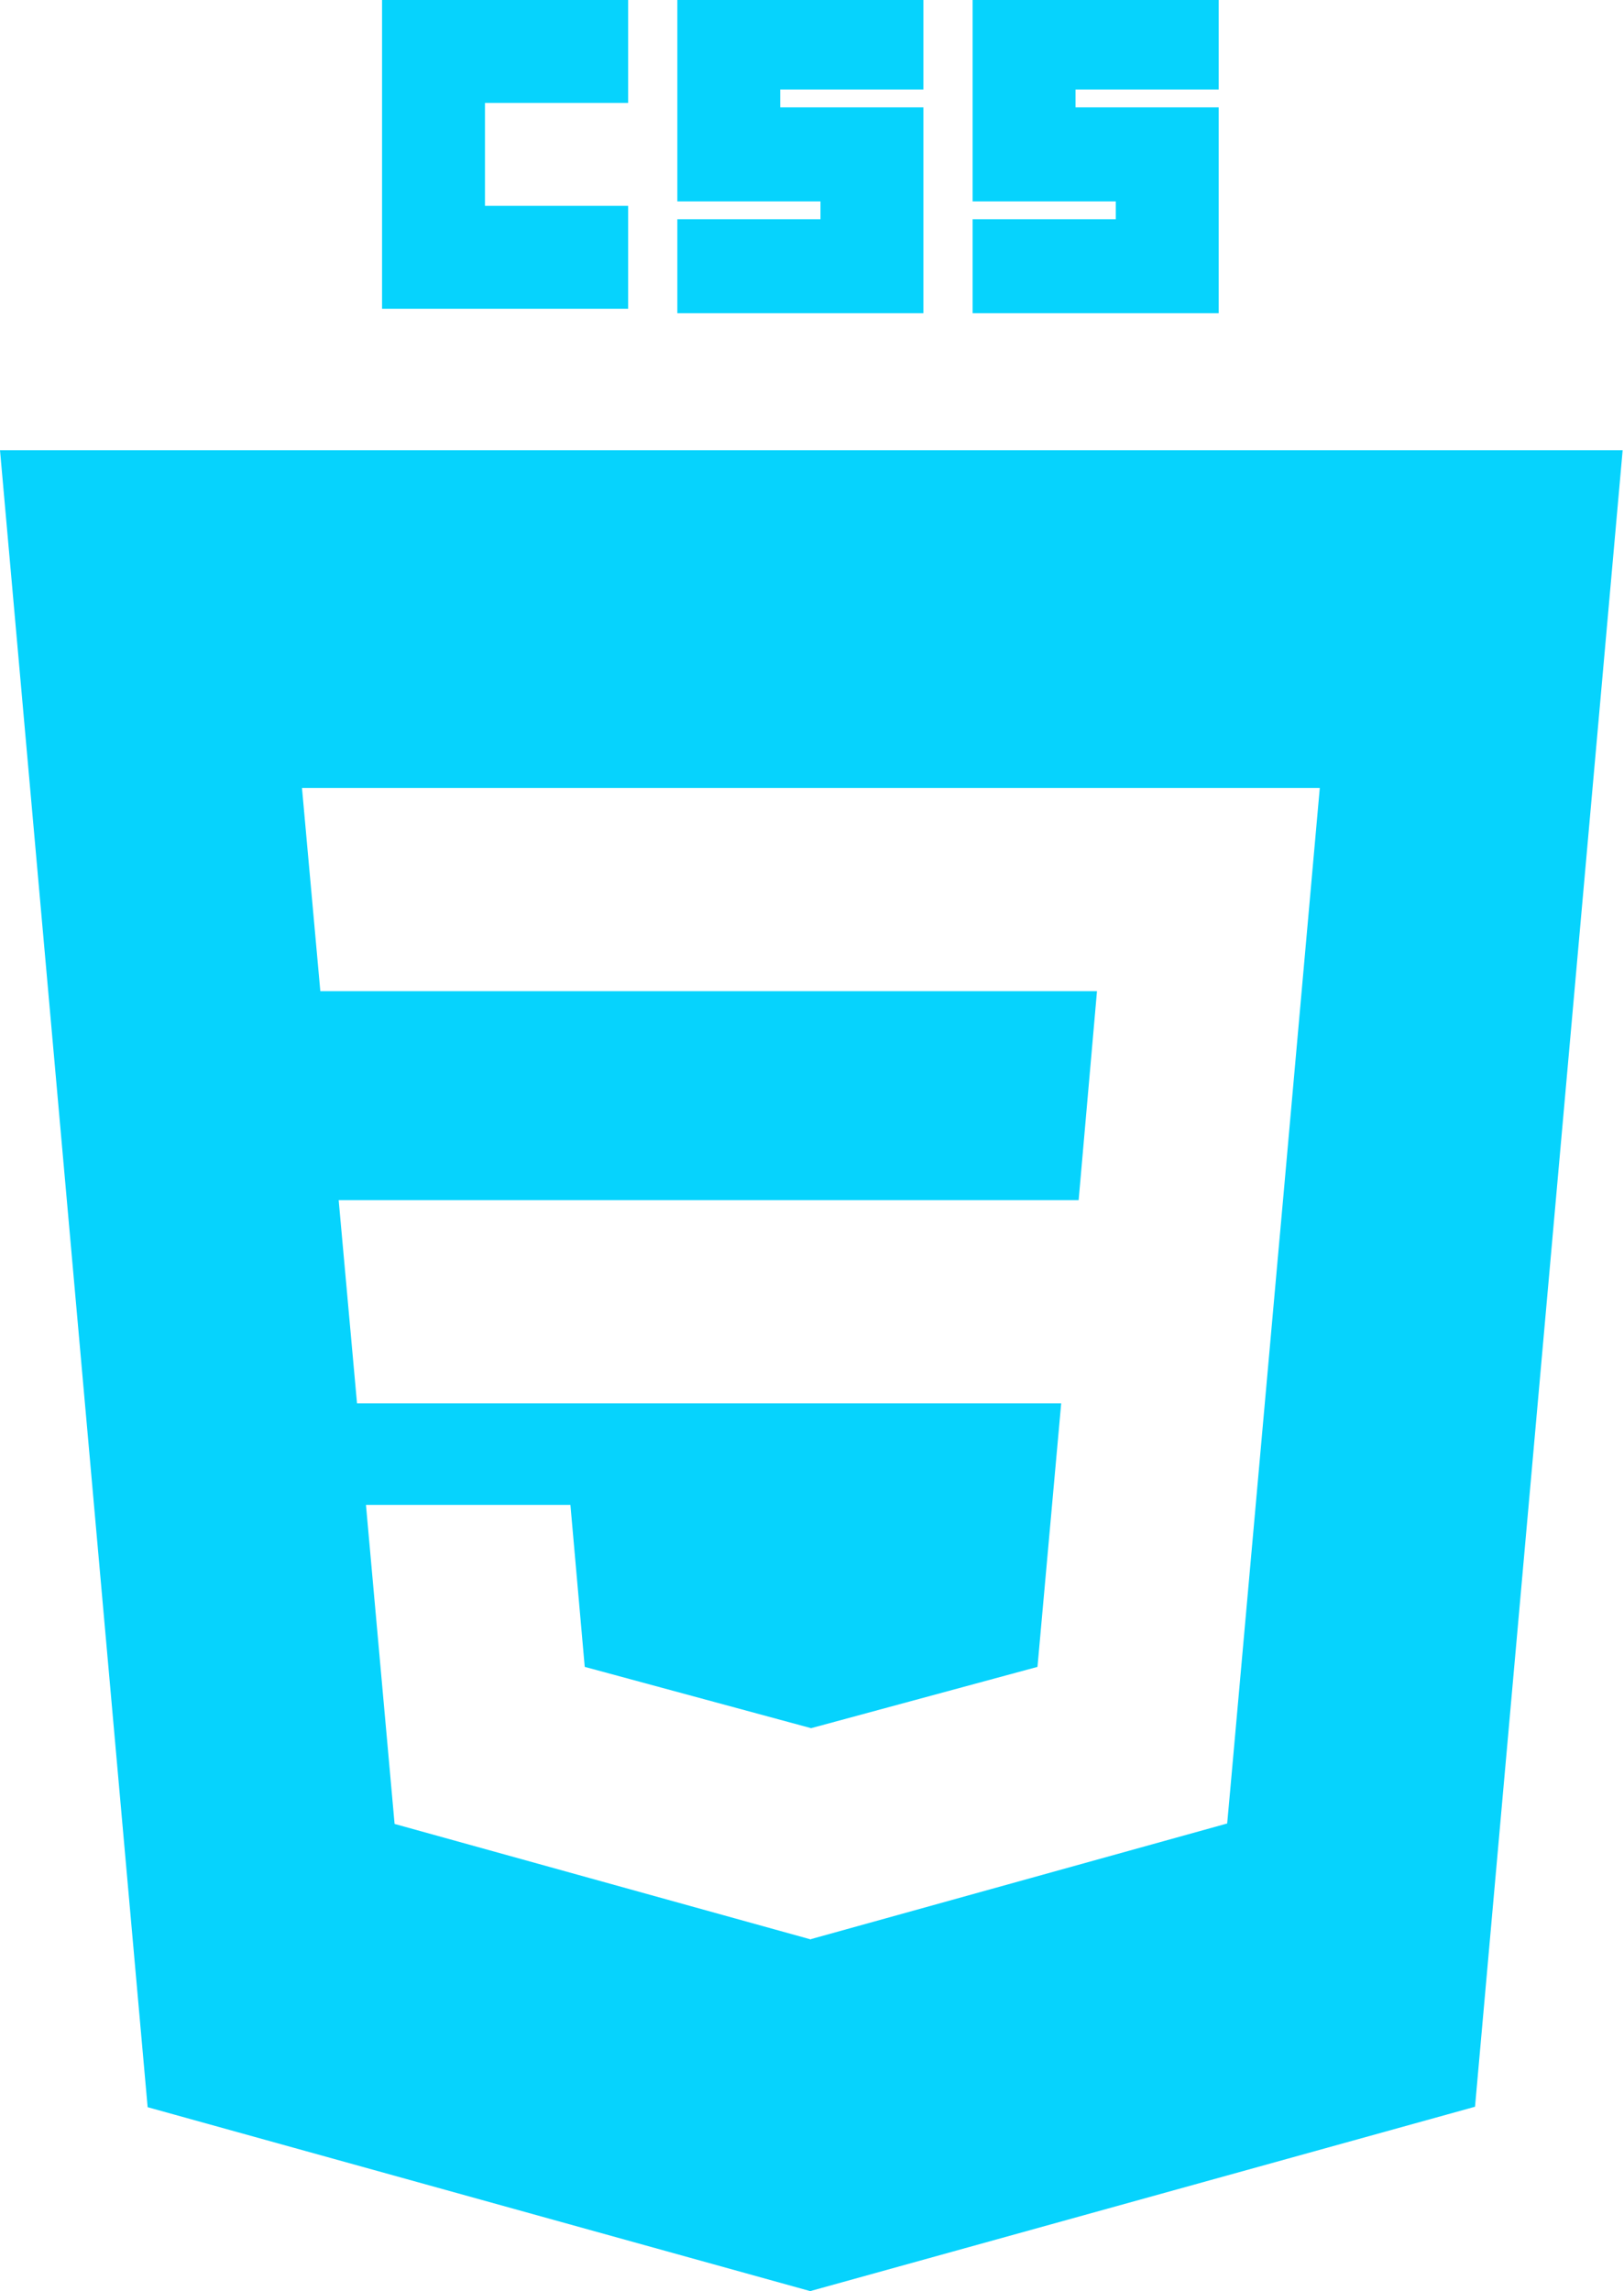 <?xml version="1.0" encoding="utf-8"?>
<!-- Generator: Adobe Illustrator 23.0.1, SVG Export Plug-In . SVG Version: 6.00 Build 0)  -->
<svg version="1.1" id="Layer_1" xmlns="http://www.w3.org/2000/svg" xmlns:xlink="http://www.w3.org/1999/xlink" x="0px" y="0px"
	 viewBox="0 0 363 512" style="enable-background:new 0 0 363 512;" xml:space="preserve">
<style type="text/css">
	.st0{clip-path:url(#SVGID_2_);fill:#06d3fd}
</style>
<g>
	<defs>
		<path id="SVGID_1_" d="M217.4,0h55v20h-32v4h32v46h-55V49h32v-4h-32V0z M151.4,0h55v20h-32v4h32v46h-55V49h32v-4h-32V0z M85.4,0
			h55v23h-32v23h32v23h-55V0z M241.1,268.2H75.7l4.1,45.4h157.4l-5.3,58.9l-50.6,13.7l0,0l-50.6-13.7l-3.2-36.2H81.8l6.4,71.3
			l93,25.8l0.2-0.1v0l92.9-25.8l0.7-7.7l10.7-119.6l1.1-12.2l8.2-91.9H67.5l4.1,45.4h173.6L241.1,268.2z M181.1,512L33,470.9
			L0,100.6h362.7l-33,370.2L181.1,512z"/>
	</defs>
	<clipPath id="SVGID_2_">
		<use xlink:href="#SVGID_1_"  style="overflow:visible;"/>
	</clipPath>
	<rect x="-5" y="-5" class="st0" width="372.7" height="522"/>
</g>
</svg>
